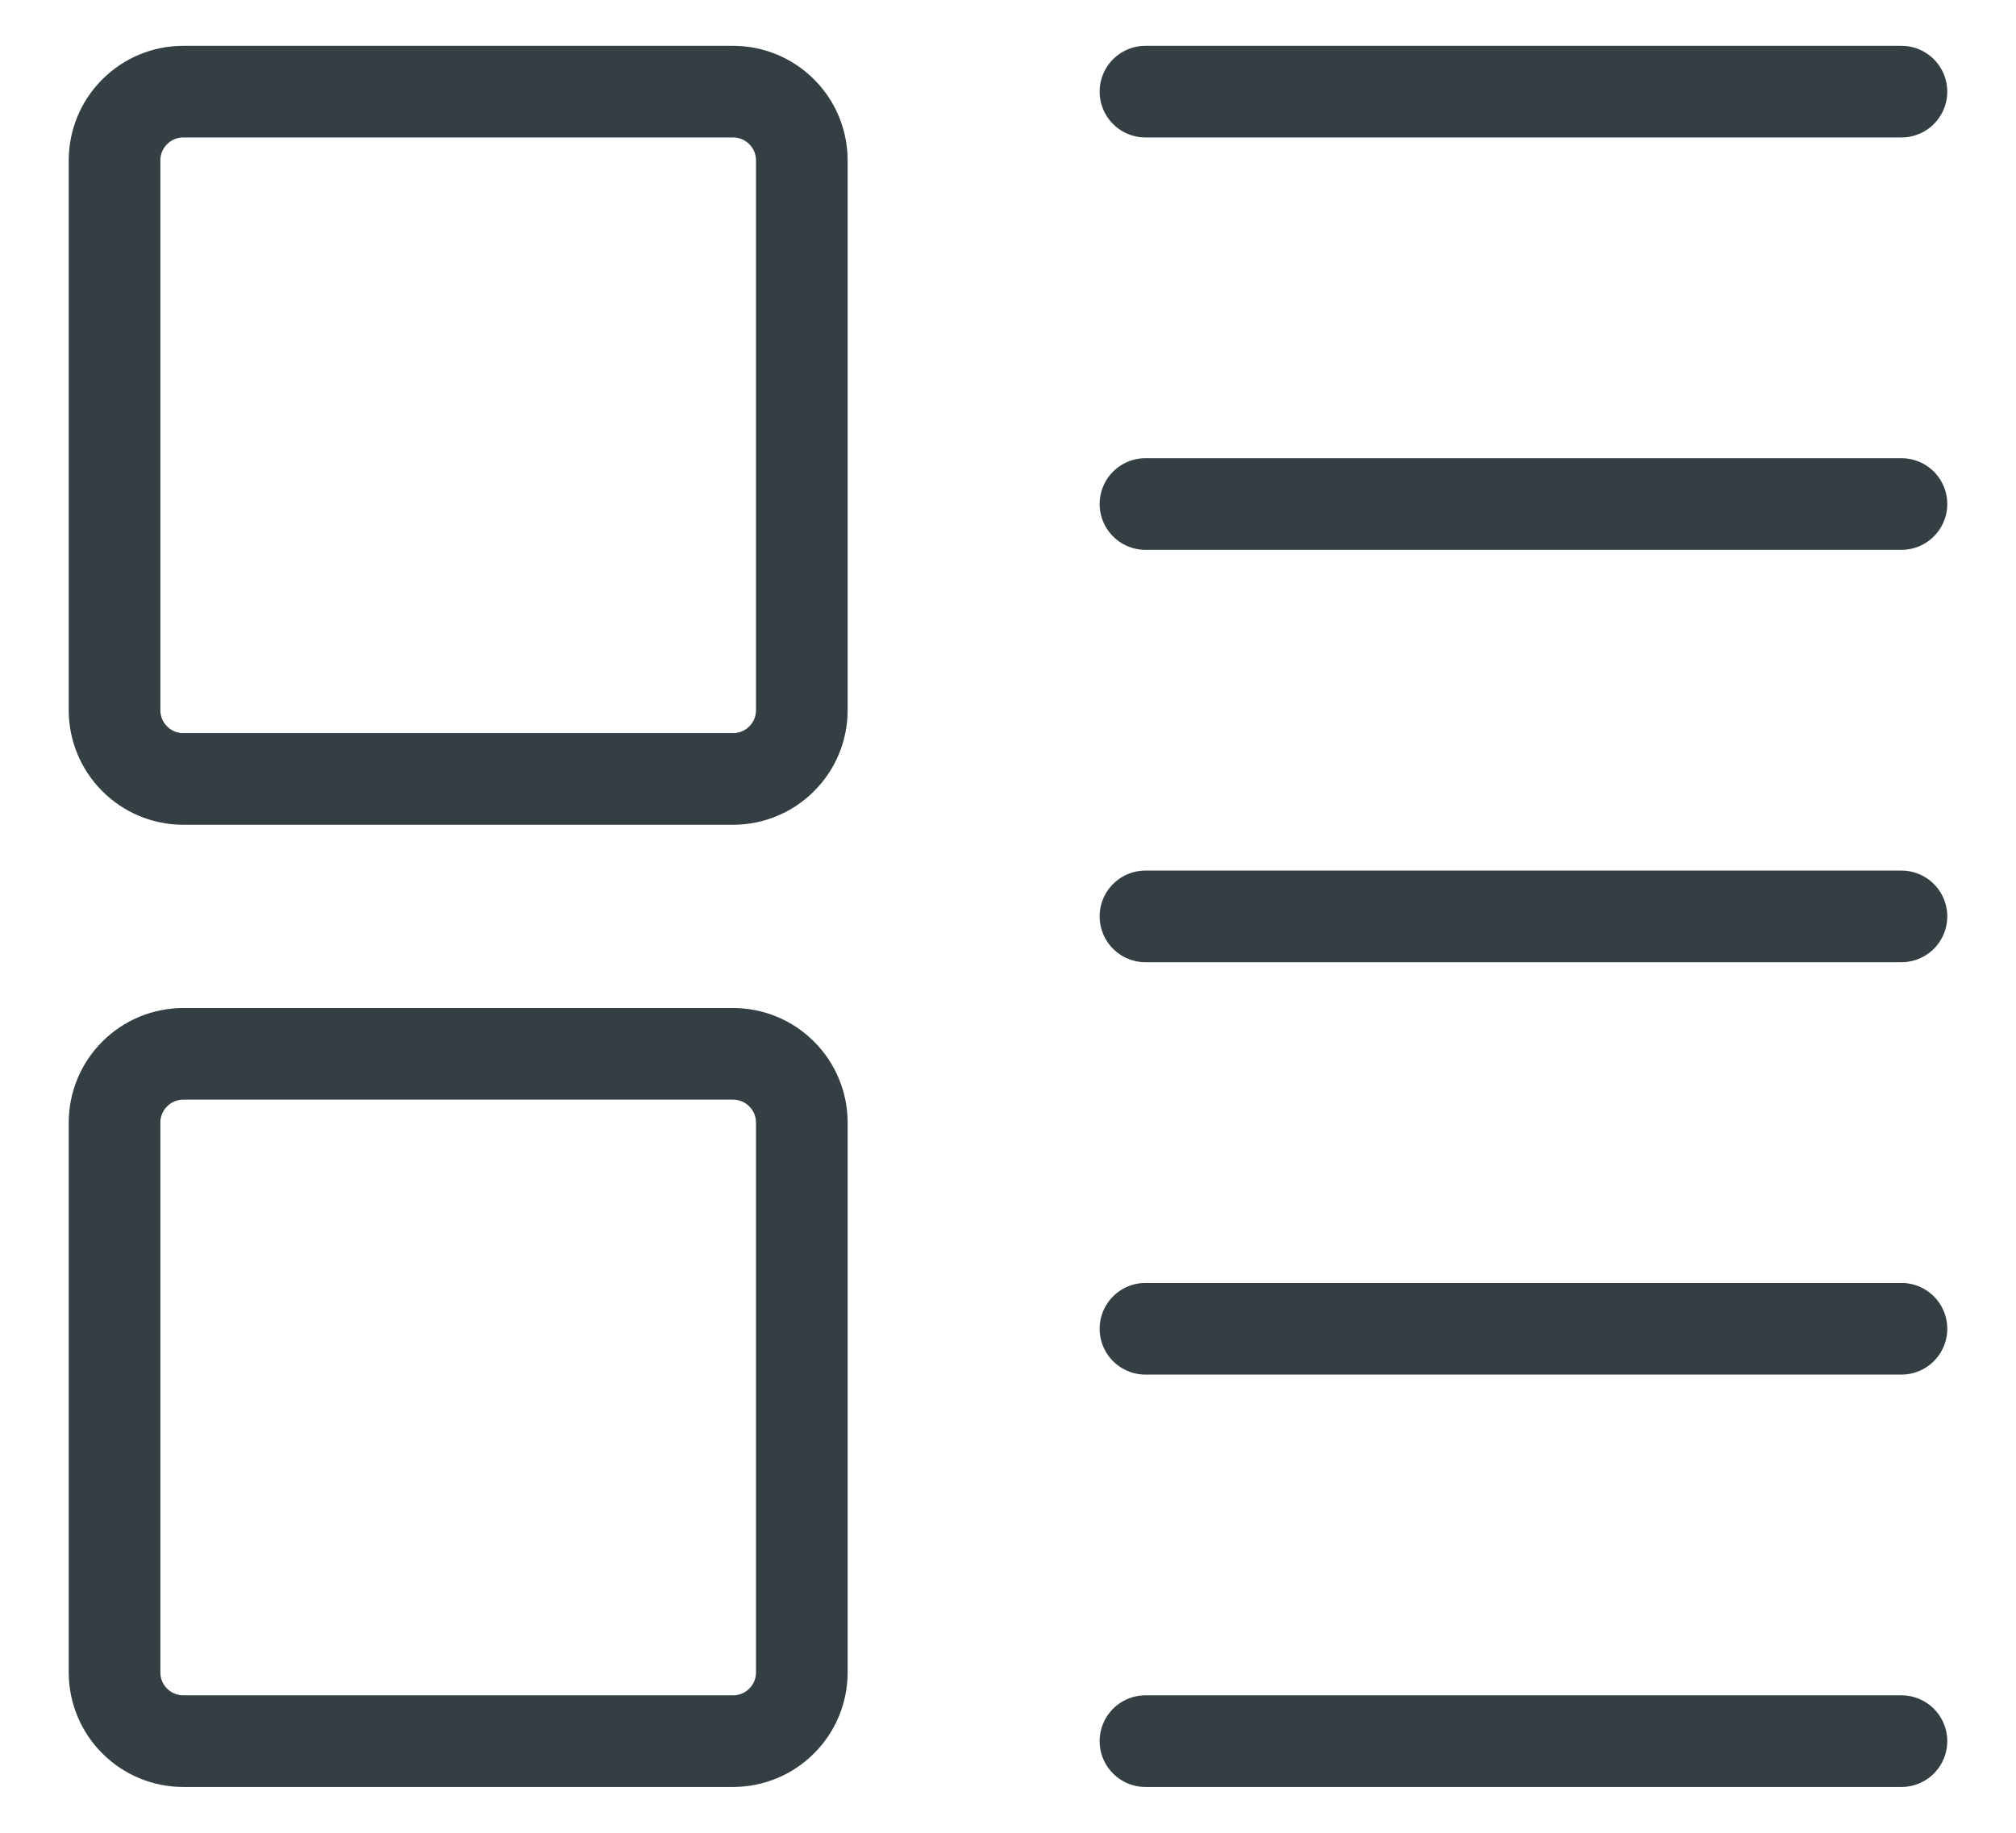 <svg width="22" height="20" viewBox="0 0 22 20" fill="none" xmlns="http://www.w3.org/2000/svg">
<path d="M20.75 1H12.5M20.75 5.5H12.5M20.75 10H12.5M20.75 19H12.5M20.75 14.5H12.5M1.25 1.75V7.75C1.25 7.949 1.329 8.14 1.47 8.28C1.61 8.421 1.801 8.5 2 8.5H8C8.199 8.5 8.39 8.421 8.53 8.28C8.671 8.14 8.75 7.949 8.75 7.75V1.75C8.75 1.551 8.671 1.36 8.53 1.22C8.39 1.079 8.199 1 8 1H2C1.801 1 1.61 1.079 1.47 1.22C1.329 1.36 1.25 1.551 1.25 1.75ZM1.25 12.25V18.25C1.25 18.449 1.329 18.64 1.47 18.78C1.61 18.921 1.801 19 2 19H8C8.199 19 8.39 18.921 8.53 18.78C8.671 18.64 8.75 18.449 8.75 18.25V12.25C8.75 12.051 8.671 11.86 8.53 11.72C8.39 11.579 8.199 11.5 8 11.5H2C1.801 11.5 1.61 11.579 1.47 11.72C1.329 11.86 1.25 12.051 1.25 12.25Z" stroke="#343F43" stroke-linecap="round" stroke-linejoin="round"/>
</svg>
